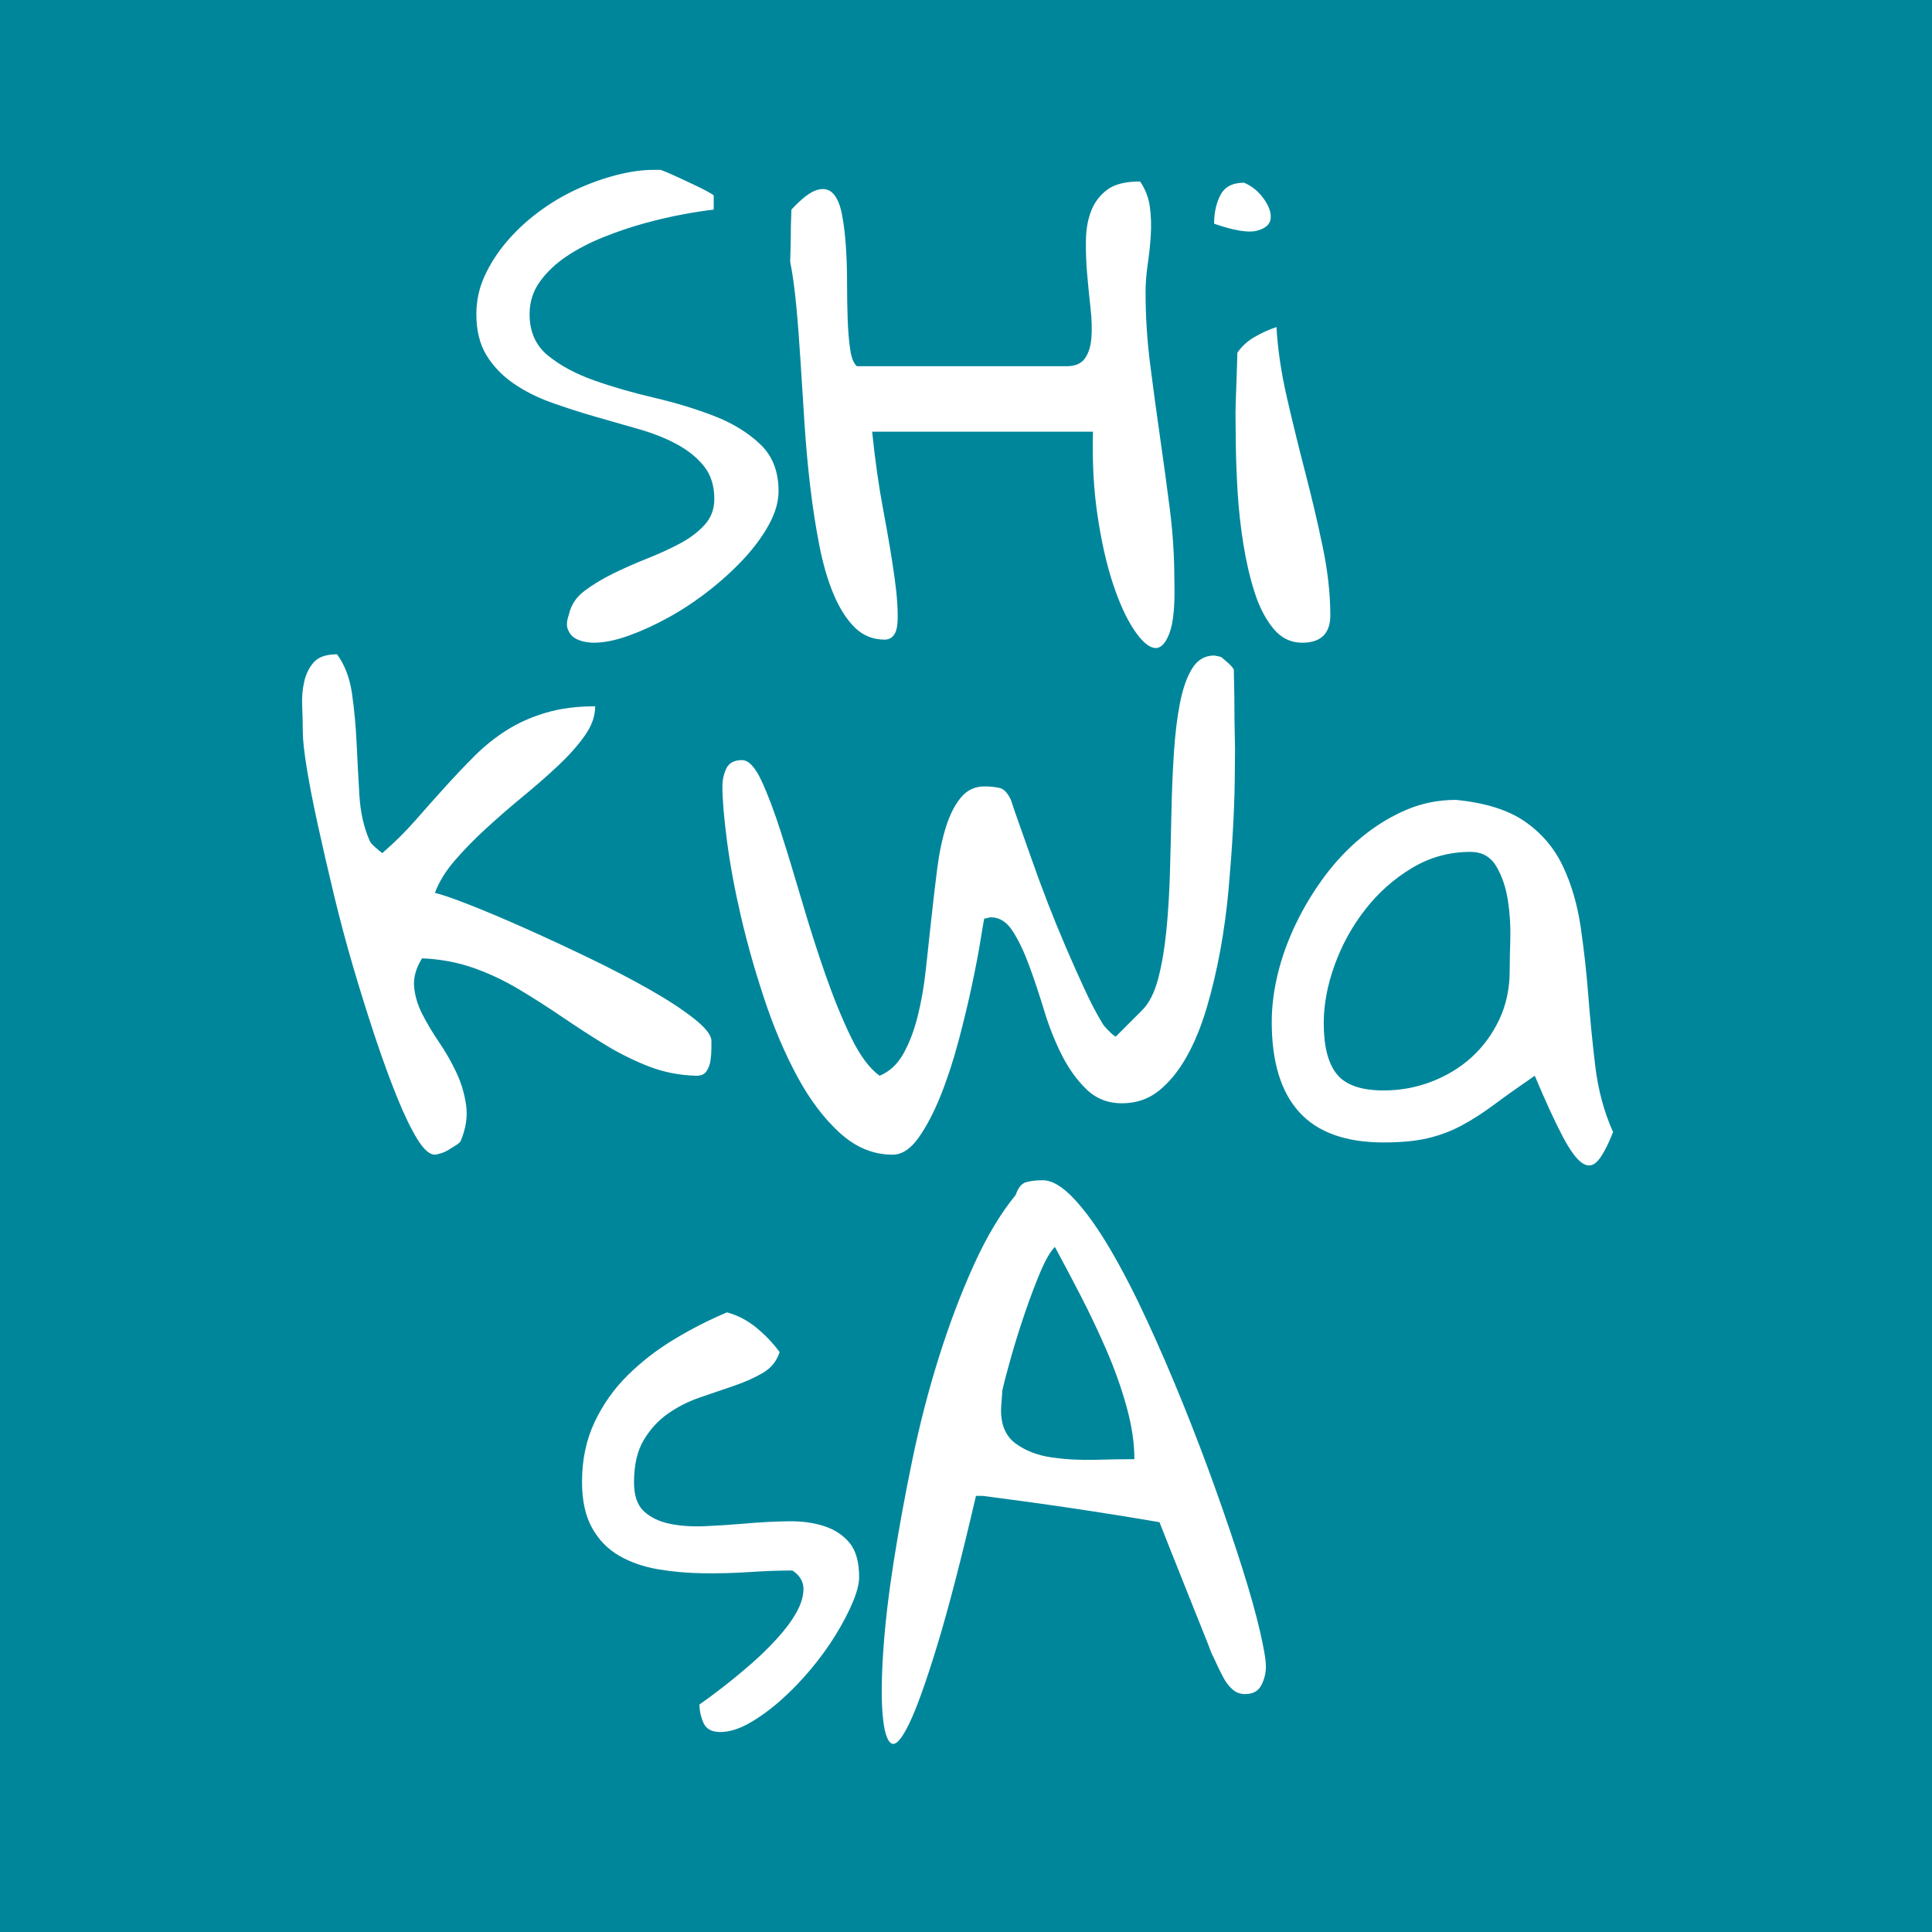 <?xml version="1.0" encoding="UTF-8"?>
<svg width="512px" height="512px" viewBox="0 0 512 512" version="1.1" xmlns="http://www.w3.org/2000/svg" xmlns:xlink="http://www.w3.org/1999/xlink">
    <g stroke="none" stroke-width="1" fill="none" fill-rule="evenodd">
        <rect fill="#00869B" x="0" y="0" width="512" height="512"></rect>
        <path d="M150.721,163.029 C151.261,160.436 152.639,158.301 154.854,156.626 C157.07,154.951 159.61,153.411 162.474,152.006 C165.338,150.601 168.337,149.277 171.471,148.034 C174.605,146.791 177.496,145.467 180.144,144.062 C182.791,142.658 184.98,141.009 186.709,139.118 C188.438,137.227 189.303,134.93 189.303,132.229 C189.303,128.77 188.411,125.906 186.628,123.637 C184.845,121.367 182.467,119.422 179.495,117.801 C176.523,116.18 173.146,114.829 169.363,113.748 C165.581,112.667 161.717,111.56 157.772,110.425 C153.828,109.29 149.964,108.047 146.182,106.696 C142.399,105.345 139.022,103.643 136.05,101.59 C133.078,99.536 130.7,97.051 128.917,94.133 C127.134,91.215 126.242,87.594 126.242,83.271 C126.242,79.705 126.972,76.328 128.431,73.14 C129.89,69.951 131.835,66.925 134.267,64.062 C136.698,61.198 139.508,58.577 142.696,56.199 C145.884,53.822 149.235,51.822 152.747,50.201 C156.259,48.58 159.799,47.31 163.365,46.392 C166.932,45.473 170.228,45.014 173.254,45.014 L175.037,45.014 C176.01,45.338 177.307,45.878 178.928,46.635 C180.549,47.391 182.116,48.121 183.629,48.823 C185.142,49.526 186.439,50.174 187.52,50.769 C188.6,51.363 189.141,51.714 189.141,51.822 L189.141,55.551 C187.087,55.767 184.439,56.172 181.197,56.767 C177.955,57.361 174.551,58.145 170.984,59.117 C167.418,60.09 163.798,61.306 160.123,62.765 C156.449,64.224 153.152,65.926 150.234,67.871 C147.316,69.816 144.939,72.059 143.102,74.599 C141.264,77.138 140.346,80.029 140.346,83.271 C140.346,87.919 141.967,91.566 145.209,94.214 C148.451,96.862 152.504,99.05 157.367,100.779 C162.23,102.508 167.553,104.048 173.335,105.399 C179.117,106.75 184.439,108.371 189.303,110.263 C194.166,112.154 198.219,114.64 201.461,117.72 C204.703,120.8 206.324,124.934 206.324,130.121 C206.324,132.931 205.487,135.876 203.812,138.956 C202.136,142.036 199.921,145.062 197.165,148.034 C194.409,151.006 191.302,153.843 187.844,156.545 C184.385,159.247 180.846,161.597 177.226,163.597 C173.605,165.596 170.066,167.217 166.607,168.46 C163.149,169.703 160.069,170.324 157.367,170.324 C156.503,170.324 155.584,170.216 154.611,170 C153.639,169.784 152.801,169.433 152.099,168.946 C151.396,168.46 150.856,167.73 150.478,166.758 C150.099,165.785 150.18,164.542 150.721,163.029 Z M209.404,69.33 C209.404,68.79 209.431,67.844 209.485,66.493 C209.539,65.142 209.566,63.737 209.566,62.278 C209.566,60.819 209.593,59.441 209.647,58.145 C209.701,56.848 209.729,55.983 209.729,55.551 C212.43,52.633 214.673,50.904 216.456,50.363 C218.239,49.823 219.671,50.12 220.752,51.255 C221.833,52.39 222.616,54.2 223.103,56.686 C223.589,59.171 223.94,61.981 224.156,65.115 C224.372,68.249 224.48,71.546 224.48,75.004 C224.48,78.462 224.535,81.677 224.643,84.649 C224.751,87.621 224.967,90.242 225.291,92.512 C225.615,94.781 226.21,96.294 227.074,97.051 L282.678,97.051 C284.947,97.051 286.568,96.348 287.541,94.943 C288.514,93.538 289.081,91.701 289.243,89.432 C289.405,87.162 289.324,84.568 289,81.65 C288.676,78.732 288.379,75.733 288.108,72.653 C287.838,69.573 287.73,66.547 287.784,63.575 C287.838,60.603 288.325,57.982 289.243,55.713 C290.162,53.443 291.594,51.606 293.539,50.201 C295.484,48.796 298.348,48.094 302.131,48.094 C303.536,50.147 304.4,52.39 304.725,54.821 C305.049,57.253 305.13,59.766 304.968,62.359 C304.806,64.953 304.535,67.52 304.157,70.06 C303.779,72.599 303.59,75.058 303.59,77.436 C303.59,83.812 303.995,90.188 304.806,96.564 C305.616,102.941 306.481,109.317 307.399,115.693 C308.318,122.07 309.183,128.419 309.993,134.741 C310.804,141.064 311.209,147.305 311.209,153.465 C311.425,160.165 310.993,164.948 309.912,167.812 C308.831,170.675 307.48,171.972 305.859,171.702 C304.238,171.432 302.428,169.784 300.429,166.758 C298.429,163.732 296.592,159.679 294.917,154.6 C293.242,149.52 291.891,143.549 290.864,136.687 C289.838,129.824 289.432,122.394 289.648,114.396 L231.127,114.396 C231.883,121.854 232.883,128.878 234.126,135.471 C235.369,142.063 236.341,147.872 237.044,152.897 C237.746,157.923 238.017,161.922 237.854,164.894 C237.692,167.866 236.585,169.406 234.531,169.514 C231.397,169.514 228.749,168.46 226.588,166.353 C224.426,164.245 222.562,161.354 220.995,157.68 C219.428,154.005 218.158,149.709 217.186,144.792 C216.213,139.875 215.402,134.687 214.754,129.229 C214.105,123.772 213.592,118.179 213.214,112.451 C212.836,106.723 212.484,101.212 212.16,95.916 C211.836,90.62 211.458,85.676 211.025,81.083 C210.593,76.49 210.053,72.572 209.404,69.33 Z M327.42,109.209 C327.42,108.561 327.447,107.507 327.501,106.048 C327.555,104.589 327.609,103.049 327.663,101.428 C327.717,99.807 327.771,98.24 327.825,96.727 C327.879,95.214 327.906,94.133 327.906,93.484 C329.095,91.755 330.635,90.35 332.526,89.27 C334.418,88.189 336.336,87.324 338.281,86.676 C338.605,92.512 339.524,98.726 341.037,105.318 C342.55,111.911 344.171,118.53 345.9,125.177 C347.63,131.823 349.17,138.389 350.521,144.873 C351.871,151.357 352.547,157.409 352.547,163.029 C352.547,167.893 350.061,170.324 345.09,170.324 C342.064,170.324 339.524,169.081 337.471,166.596 C335.417,164.11 333.769,160.949 332.526,157.112 C331.284,153.276 330.284,149.007 329.527,144.306 C328.771,139.604 328.257,134.984 327.987,130.445 C327.717,125.906 327.555,121.745 327.501,117.963 C327.447,114.18 327.42,111.262 327.42,109.209 Z M329.689,48.418 C331.743,49.283 333.472,50.687 334.877,52.633 C336.282,54.578 336.903,56.334 336.741,57.901 C336.579,59.468 335.363,60.549 333.094,61.144 C330.824,61.738 327.042,61.117 321.746,59.279 C321.746,56.361 322.313,53.822 323.448,51.66 C324.583,49.499 326.663,48.418 329.689,48.418 Z" fill="#FFFFFF"></path>
        <path d="M80.242,193.82 C80.242,191.767 80.188,189.551 80.08,187.174 C79.972,184.796 80.161,182.581 80.647,180.527 C81.134,178.474 81.998,176.772 83.241,175.421 C84.484,174.07 86.51,173.395 89.32,173.395 C91.374,176.204 92.698,179.69 93.292,183.851 C93.886,188.011 94.292,192.388 94.508,196.981 C94.724,201.575 94.967,206.141 95.237,210.68 C95.507,215.219 96.399,219.217 97.912,222.676 C98.02,223.108 98.534,223.729 99.452,224.54 C100.371,225.351 100.992,225.864 101.316,226.08 C104.559,223.27 107.504,220.352 110.151,217.326 C112.799,214.3 115.42,211.355 118.014,208.491 C120.607,205.627 123.201,202.898 125.795,200.305 C128.389,197.711 131.226,195.441 134.306,193.496 C137.386,191.551 140.844,190.011 144.681,188.876 C148.517,187.741 152.867,187.174 157.73,187.174 C157.73,189.768 156.812,192.361 154.975,194.955 C153.137,197.549 150.814,200.17 148.004,202.817 C145.194,205.465 142.114,208.167 138.764,210.923 C135.413,213.679 132.171,216.489 129.037,219.353 C125.903,222.216 123.093,225.08 120.607,227.944 C118.122,230.808 116.339,233.699 115.258,236.617 C117.095,237.049 120.148,238.103 124.417,239.778 C128.686,241.453 133.549,243.507 139.007,245.938 C144.465,248.37 150.111,250.991 155.947,253.801 C161.783,256.611 167.133,259.394 171.996,262.149 C176.859,264.905 180.831,267.499 183.911,269.931 C186.991,272.362 188.531,274.335 188.531,275.848 L188.531,277.874 C188.531,278.901 188.45,279.954 188.288,281.035 C188.126,282.116 187.775,283.062 187.234,283.872 C186.694,284.683 185.829,285.088 184.641,285.088 C180.102,284.98 175.833,284.142 171.834,282.575 C167.835,281.008 163.945,279.063 160.162,276.739 C156.38,274.416 152.624,271.984 148.896,269.444 C145.167,266.905 141.357,264.473 137.467,262.149 C133.576,259.826 129.55,257.935 125.39,256.476 C121.229,255.017 116.717,254.179 111.854,253.963 C110.232,256.557 109.53,259.069 109.746,261.501 C109.962,263.933 110.692,266.364 111.935,268.796 C113.177,271.228 114.663,273.713 116.393,276.253 C118.122,278.793 119.635,281.44 120.932,284.196 C122.229,286.952 123.093,289.843 123.525,292.869 C123.958,295.895 123.471,299.083 122.066,302.434 C121.85,302.758 121.445,303.109 120.851,303.487 C120.256,303.866 119.608,304.271 118.905,304.703 C118.203,305.135 117.473,305.46 116.717,305.676 C115.96,305.892 115.474,306 115.258,306 C113.853,306 112.313,304.649 110.638,301.947 C108.963,299.245 107.179,295.571 105.288,290.924 C103.397,286.277 101.452,280.954 99.452,274.956 C97.453,268.958 95.507,262.744 93.616,256.313 C91.725,249.883 89.996,243.399 88.429,236.86 C86.862,230.322 85.457,224.216 84.214,218.542 C82.971,212.868 81.998,207.87 81.296,203.547 C80.593,199.224 80.242,195.982 80.242,193.82 Z M191.449,208.41 C191.449,206.681 191.8,205.087 192.503,203.628 C193.205,202.169 194.583,201.439 196.637,201.439 C198.366,201.439 200.068,203.223 201.743,206.789 C203.418,210.355 205.147,214.922 206.931,220.487 C208.714,226.053 210.578,232.159 212.523,238.806 C214.469,245.452 216.522,251.882 218.684,258.097 C220.845,264.311 223.115,269.877 225.492,274.794 C227.87,279.711 230.409,283.143 233.111,285.088 C235.705,284.007 237.785,282.089 239.353,279.333 C240.92,276.577 242.189,273.281 243.162,269.444 C244.135,265.608 244.864,261.447 245.351,256.962 L246.81,243.507 C247.296,239.022 247.809,234.645 248.35,230.376 C248.89,226.107 249.673,222.352 250.7,219.109 C251.727,215.867 253.051,213.273 254.672,211.328 C256.293,209.383 258.346,208.41 260.832,208.41 C262.345,208.41 263.696,208.545 264.885,208.815 C266.074,209.086 267.1,210.193 267.965,212.139 C268.397,213.544 269.1,215.597 270.072,218.299 C271.045,221.001 272.153,224.135 273.396,227.701 C274.638,231.268 276.043,235.077 277.61,239.13 C279.177,243.183 280.798,247.154 282.474,251.045 C284.149,254.936 285.797,258.637 287.418,262.149 C289.039,265.662 290.606,268.661 292.119,271.146 C292.335,271.579 292.903,272.254 293.821,273.173 C294.74,274.091 295.361,274.605 295.686,274.713 L302.656,267.742 C304.493,265.905 305.898,263.176 306.871,259.556 C307.844,255.935 308.573,251.747 309.06,246.992 C309.546,242.237 309.87,237.131 310.032,231.673 C310.194,226.215 310.329,220.785 310.438,215.381 C310.546,209.977 310.762,204.736 311.086,199.656 C311.41,194.577 311.951,190.119 312.707,186.282 C313.464,182.446 314.544,179.393 315.949,177.123 C317.354,174.854 319.299,173.719 321.785,173.719 C321.893,173.719 322.028,173.746 322.19,173.8 C322.353,173.854 322.542,173.881 322.758,173.881 C323.082,173.989 323.298,174.043 323.406,174.043 C323.514,174.043 323.785,174.232 324.217,174.61 C324.649,174.989 325.054,175.34 325.433,175.664 C325.811,175.988 326.135,176.312 326.405,176.637 C326.675,176.961 326.865,177.231 326.973,177.447 C326.973,178.204 327,179.555 327.054,181.5 C327.108,183.445 327.135,185.553 327.135,187.822 C327.135,190.092 327.162,192.226 327.216,194.226 C327.27,196.225 327.297,197.603 327.297,198.359 C327.297,200.521 327.27,203.493 327.216,207.275 C327.162,211.058 327,215.354 326.729,220.163 C326.459,224.972 326.081,230.106 325.595,235.563 C325.108,241.021 324.379,246.425 323.406,251.774 C322.434,257.124 321.218,262.257 319.759,267.175 C318.3,272.092 316.517,276.415 314.409,280.144 C312.302,283.872 309.87,286.844 307.114,289.06 C304.358,291.275 301.089,292.383 297.307,292.383 C293.632,292.383 290.525,291.167 287.985,288.735 C285.446,286.304 283.257,283.278 281.42,279.657 C279.583,276.037 278.016,272.092 276.719,267.823 C275.422,263.554 274.098,259.583 272.747,255.908 C271.396,252.234 269.937,249.181 268.37,246.749 C266.803,244.317 264.885,243.102 262.615,243.102 C262.399,243.102 262.102,243.156 261.724,243.264 C261.345,243.372 261.048,243.426 260.832,243.426 C260.724,243.858 260.4,245.749 259.859,249.1 C259.319,252.45 258.563,256.422 257.59,261.015 C256.617,265.608 255.428,270.552 254.023,275.848 C252.618,281.143 251.024,286.006 249.241,290.438 C247.458,294.869 245.513,298.57 243.405,301.542 C241.298,304.514 239.001,306 236.516,306 C231.436,306 226.789,304.082 222.574,300.245 C218.359,296.409 214.604,291.437 211.308,285.331 C208.011,279.225 205.12,272.443 202.635,264.986 C200.149,257.529 198.069,250.207 196.394,243.021 C194.718,235.834 193.476,229.133 192.665,222.919 C191.854,216.705 191.449,211.869 191.449,208.41 Z M406.73,285.088 C402.624,287.898 399.084,290.41 396.112,292.626 C393.14,294.841 390.249,296.706 387.439,298.219 C384.63,299.732 381.631,300.867 378.442,301.623 C375.254,302.38 371.337,302.758 366.689,302.758 C356.639,302.758 349.182,300.083 344.318,294.733 C339.455,289.384 337.023,281.413 337.023,270.822 C337.023,266.715 337.564,262.447 338.645,258.016 C339.725,253.585 341.319,249.181 343.427,244.804 C345.534,240.427 348.047,236.266 350.965,232.321 C353.883,228.377 357.179,224.891 360.854,221.865 C364.528,218.839 368.446,216.435 372.606,214.651 C376.767,212.868 381.171,211.977 385.818,211.977 C393.6,212.733 399.706,214.651 404.137,217.731 C408.568,220.812 411.918,224.756 414.188,229.565 C416.457,234.375 418.024,239.724 418.889,245.614 C419.753,251.504 420.429,257.583 420.915,263.852 C421.401,270.12 422.023,276.388 422.779,282.656 C423.536,288.925 425.103,294.706 427.48,300.002 C426.076,303.568 424.752,306.081 423.509,307.54 C422.266,308.999 420.888,309.242 419.375,308.27 C417.862,307.297 416.106,304.919 414.106,301.137 C412.107,297.354 409.648,292.005 406.73,285.088 Z M350.803,271.146 C350.803,277.307 351.965,281.819 354.288,284.683 C356.612,287.547 360.745,288.979 366.689,288.979 C371.12,288.979 375.362,288.195 379.415,286.628 C383.468,285.061 387.007,282.899 390.033,280.144 C393.059,277.388 395.491,274.064 397.328,270.174 C399.165,266.283 400.084,261.96 400.084,257.205 C400.084,255.26 400.138,252.531 400.246,249.019 C400.354,245.506 400.138,242.021 399.598,238.562 C399.057,235.104 398.031,232.105 396.518,229.565 C395.005,227.026 392.735,225.756 389.709,225.756 C384.089,225.756 378.902,227.188 374.146,230.052 C369.391,232.916 365.285,236.563 361.826,240.994 C358.368,245.425 355.666,250.315 353.721,255.665 C351.775,261.015 350.803,266.175 350.803,271.146 Z" fill="#FFFFFF"></path>
        <path d="M185.367,451.705 C187.096,450.516 189.177,448.976 191.608,447.085 C194.04,445.194 196.499,443.167 198.984,441.006 C201.47,438.844 203.794,436.575 205.955,434.197 C208.117,431.82 209.819,429.523 211.062,427.308 C212.304,425.092 212.926,423.012 212.926,421.066 C212.926,419.121 211.953,417.5 210.008,416.203 C206.549,416.203 202.767,416.338 198.66,416.608 C194.553,416.879 190.447,416.987 186.34,416.933 C182.233,416.879 178.261,416.527 174.425,415.879 C170.588,415.23 167.157,414.042 164.131,412.312 C161.105,410.583 158.7,408.125 156.917,404.937 C155.134,401.748 154.242,397.669 154.242,392.697 C154.242,386.861 155.35,381.593 157.565,376.892 C159.781,372.19 162.726,368.03 166.4,364.409 C170.075,360.789 174.209,357.601 178.802,354.845 C183.395,352.089 188.015,349.738 192.662,347.793 C195.472,348.549 198.066,349.9 200.443,351.846 C202.821,353.791 204.874,355.952 206.604,358.33 C205.847,360.708 204.361,362.545 202.146,363.842 C199.93,365.139 197.39,366.273 194.526,367.246 C191.662,368.219 188.663,369.245 185.529,370.326 C182.395,371.407 179.558,372.839 177.019,374.622 C174.479,376.405 172.344,378.729 170.615,381.593 C168.886,384.457 168.021,388.212 168.021,392.859 C168.021,396.318 168.886,398.857 170.615,400.479 C172.344,402.1 174.614,403.207 177.424,403.802 C180.234,404.396 183.422,404.612 186.988,404.45 C190.555,404.288 194.202,404.045 197.931,403.721 C201.659,403.396 205.307,403.207 208.873,403.153 C212.439,403.099 215.628,403.532 218.438,404.45 C221.247,405.369 223.49,406.855 225.165,408.908 C226.84,410.962 227.678,413.988 227.678,417.986 C227.678,419.716 227.11,421.931 225.976,424.633 C224.841,427.335 223.328,430.226 221.437,433.306 C219.545,436.386 217.33,439.439 214.79,442.465 C212.25,445.491 209.603,448.22 206.847,450.651 C204.091,453.083 201.335,455.082 198.579,456.649 C195.823,458.216 193.257,459 190.879,459 C188.609,459 187.123,458.189 186.421,456.568 C185.718,454.947 185.367,453.326 185.367,451.705 Z M269.178,316.668 C269.826,314.723 270.772,313.588 272.015,313.264 C273.257,312.939 274.689,312.777 276.311,312.777 C278.796,312.777 281.579,314.425 284.659,317.722 C287.739,321.018 290.9,325.422 294.143,330.934 C297.385,336.445 300.654,342.768 303.95,349.9 C307.246,357.033 310.435,364.409 313.515,372.028 C316.595,379.647 319.486,387.24 322.188,394.805 C324.889,402.37 327.24,409.313 329.239,415.636 C331.239,421.958 332.779,427.443 333.859,432.09 C334.94,436.737 335.48,439.925 335.48,441.654 C335.48,443.383 335.075,445.032 334.265,446.599 C333.454,448.166 332.022,448.949 329.969,448.949 C328.672,448.949 327.564,448.544 326.646,447.733 C325.727,446.923 324.943,445.923 324.295,444.734 C323.646,443.546 323.052,442.357 322.512,441.168 C321.971,439.979 321.485,438.952 321.053,438.088 C320.62,436.899 319.729,434.63 318.378,431.279 C317.027,427.929 315.622,424.417 314.163,420.742 C312.704,417.068 311.326,413.609 310.029,410.367 C308.732,407.125 307.814,404.801 307.273,403.396 C299.708,402.1 292.116,400.884 284.497,399.749 C276.878,398.614 268.854,397.507 260.424,396.426 L258.641,396.426 C254.75,413.177 251.319,426.416 248.347,436.143 C245.375,445.869 242.889,452.786 240.89,456.893 C238.89,460.999 237.323,462.702 236.188,461.999 C235.054,461.297 234.297,458.811 233.919,454.542 C233.541,450.273 233.595,444.572 234.081,437.439 C234.567,430.307 235.486,422.444 236.837,413.853 C238.188,405.261 239.836,396.264 241.781,386.861 C243.727,377.459 246.077,368.381 248.833,359.627 C251.589,350.873 254.669,342.741 258.073,335.229 C261.478,327.718 265.179,321.531 269.178,316.668 Z M265.287,373.73 C265.287,377.729 266.584,380.674 269.178,382.565 C271.771,384.457 274.906,385.673 278.58,386.213 C282.255,386.753 286.118,386.969 290.171,386.861 C294.224,386.753 297.709,386.699 300.627,386.699 C300.627,382.376 299.924,377.702 298.52,372.677 C297.115,367.651 295.331,362.653 293.17,357.682 C291.008,352.71 288.712,347.874 286.28,343.173 C283.849,338.472 281.606,334.23 279.553,330.447 C278.364,331.636 277.094,333.825 275.743,337.013 C274.392,340.201 273.041,343.767 271.69,347.712 C270.34,351.657 269.124,355.52 268.043,359.303 C266.962,363.085 266.152,366.165 265.611,368.543 C265.611,368.867 265.557,369.705 265.449,371.056 C265.341,372.407 265.287,373.298 265.287,373.73 Z"  fill="#FFFFFF"></path>
    </g>
</svg>
